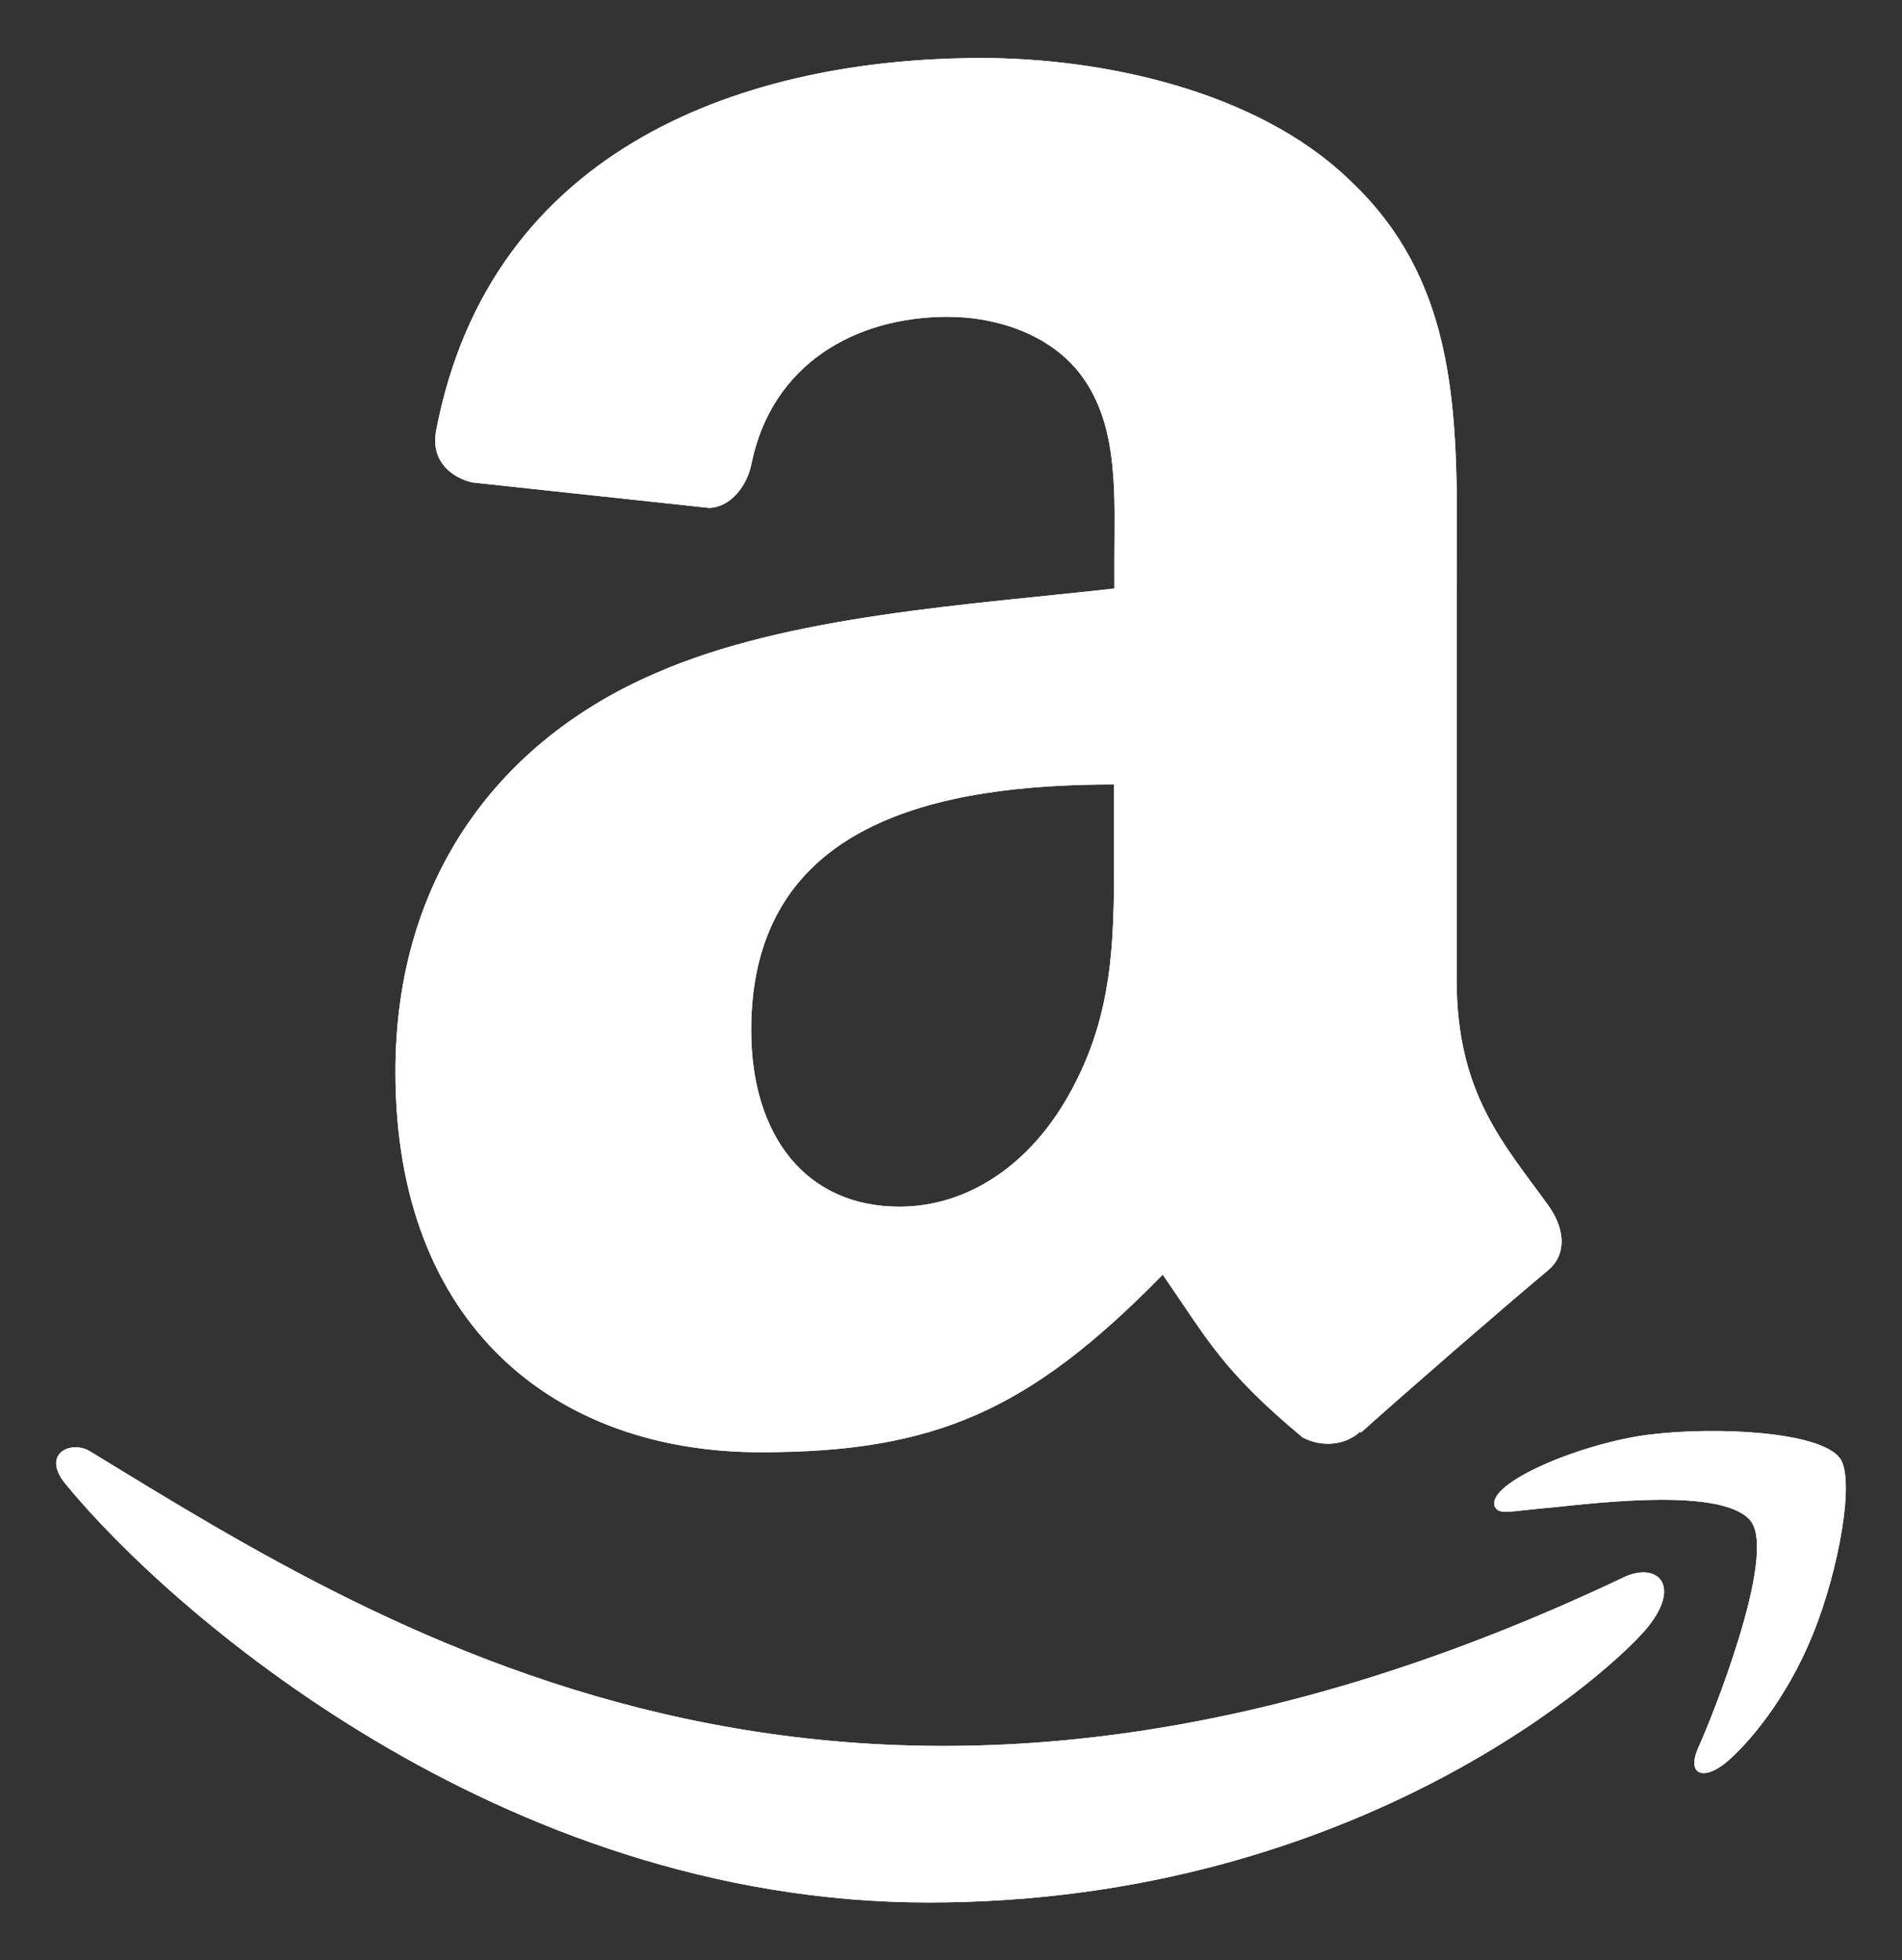 <?xml version="1.0" encoding="utf-8"?>
<!-- Generator: Adobe Illustrator 25.4.1, SVG Export Plug-In . SVG Version: 6.00 Build 0)  -->
<svg version="1.1" id="Capa_1" xmlns="http://www.w3.org/2000/svg" xmlns:xlink="http://www.w3.org/1999/xlink" x="0px" y="0px"
	 viewBox="0 0 590.2 608.2" style="enable-background:new 0 0 590.2 608.2;" xml:space="preserve">
<rect x="0" y="0" width="590.2" height="608.2" fill="#333333" stroke="none"/>
<style type="text/css">
	.st0{fill:#FFFFFF;}
	.st1{fill-rule:evenodd;clip-rule:evenodd;fill:#FFFFFF;}
</style>
<g>
	<path class="st0" d="M504.5,489.1c-236.2,112.4-382.8,18.4-476.6-38.8c-5.8-3.6-15.7,0.8-7.1,10.7
		C52,498.9,154.5,590.3,288.2,590.3c133.8,0,213.4-73,223.4-85.8C521.5,491.9,514.5,484.9,504.5,489.1L504.5,489.1z M570.9,452.4
		c-6.3-8.3-38.6-9.8-58.9-7.3c-20.3,2.4-50.8,14.8-48.2,22.3c1.4,2.8,4.1,1.5,18.1,0.3c14-1.4,53.2-6.3,61.4,4.3
		c8.2,10.8-12.5,62-16.3,70.2c-3.7,8.3,1.4,10.4,8.3,4.9c6.8-5.5,19-19.7,27.2-39.9S575.7,458.7,570.9,452.4L570.9,452.4z"/>
	<path class="st1" d="M345.7,259.7c0,29.5,0.7,54.1-14.2,80.3c-12,21.3-31.1,34.4-52.4,34.4c-29.1,0-46-22.1-46-54.8
		c0-64.5,57.8-76.2,112.6-76.2V259.7z M422.1,444.2c-5,4.5-12.2,4.8-17.9,1.8c-25.1-20.9-29.6-30.6-43.4-50.5
		c-41.5,42.4-70.9,55.1-124.8,55.1c-63.7,0-113.3-39.3-113.3-118c0-61.4,33.3-103.3,80.7-123.7c41.1-18.1,98.5-21.3,142.4-26.3v-9.8
		c0-18,1.4-39.3-9.2-54.8c-9.3-13.9-26.9-19.7-42.5-19.7c-28.9,0-54.6,14.8-60.9,45.5c-1.3,6.8-6.3,13.5-13.1,13.8l-73.5-7.9
		c-6.2-1.4-13-6.4-11.3-15.9C152.2,44.8,232.6,18,304.6,18c36.8,0,85,9.8,114,37.7C455.5,90.1,452,136,452,185.9v118
		c0,35.5,14.7,51,28.5,70.2c4.9,6.8,6,15-0.2,20.1c-15.4,12.9-42.9,36.8-58,50.3L422.1,444.2"/>
	<path class="st0" d="M504.5,489.1c-236.2,112.4-382.8,18.4-476.6-38.8c-5.8-3.6-15.7,0.8-7.1,10.7
		C52,498.9,154.5,590.3,288.2,590.3c133.8,0,213.4-73,223.4-85.8C521.5,491.9,514.5,484.9,504.5,489.1L504.5,489.1z M570.9,452.4
		c-6.3-8.3-38.6-9.8-58.9-7.3c-20.3,2.4-50.8,14.8-48.2,22.3c1.4,2.8,4.1,1.5,18.1,0.3c14-1.4,53.2-6.3,61.4,4.3
		c8.2,10.8-12.5,62-16.3,70.2c-3.7,8.3,1.4,10.4,8.3,4.9c6.8-5.5,19-19.7,27.2-39.9S575.7,458.7,570.9,452.4L570.9,452.4z"/>
	<path class="st1" d="M345.7,259.7c0,29.5,0.7,54.1-14.2,80.3c-12,21.3-31.1,34.4-52.4,34.4c-29.1,0-46-22.1-46-54.8
		c0-64.5,57.8-76.2,112.6-76.2V259.7z M422.1,444.2c-5,4.5-12.2,4.8-17.9,1.8c-25.1-20.9-29.6-30.6-43.4-50.5
		c-41.5,42.4-70.9,55.1-124.8,55.1c-63.7,0-113.3-39.3-113.3-118c0-61.4,33.3-103.3,80.7-123.7c41.1-18.1,98.5-21.3,142.4-26.3v-9.8
		c0-18,1.4-39.3-9.2-54.8c-9.3-13.9-26.9-19.7-42.5-19.7c-28.9,0-54.6,14.8-60.9,45.5c-1.3,6.8-6.3,13.5-13.1,13.8l-73.5-7.9
		c-6.2-1.4-13-6.4-11.3-15.9C152.2,44.8,232.6,18,304.6,18c36.8,0,85,9.8,114,37.7C455.5,90.1,452,136,452,185.9v118
		c0,35.5,14.7,51,28.5,70.2c4.9,6.8,6,15-0.2,20.1c-15.4,12.9-42.9,36.8-58,50.3L422.1,444.2"/>
</g>
</svg>
